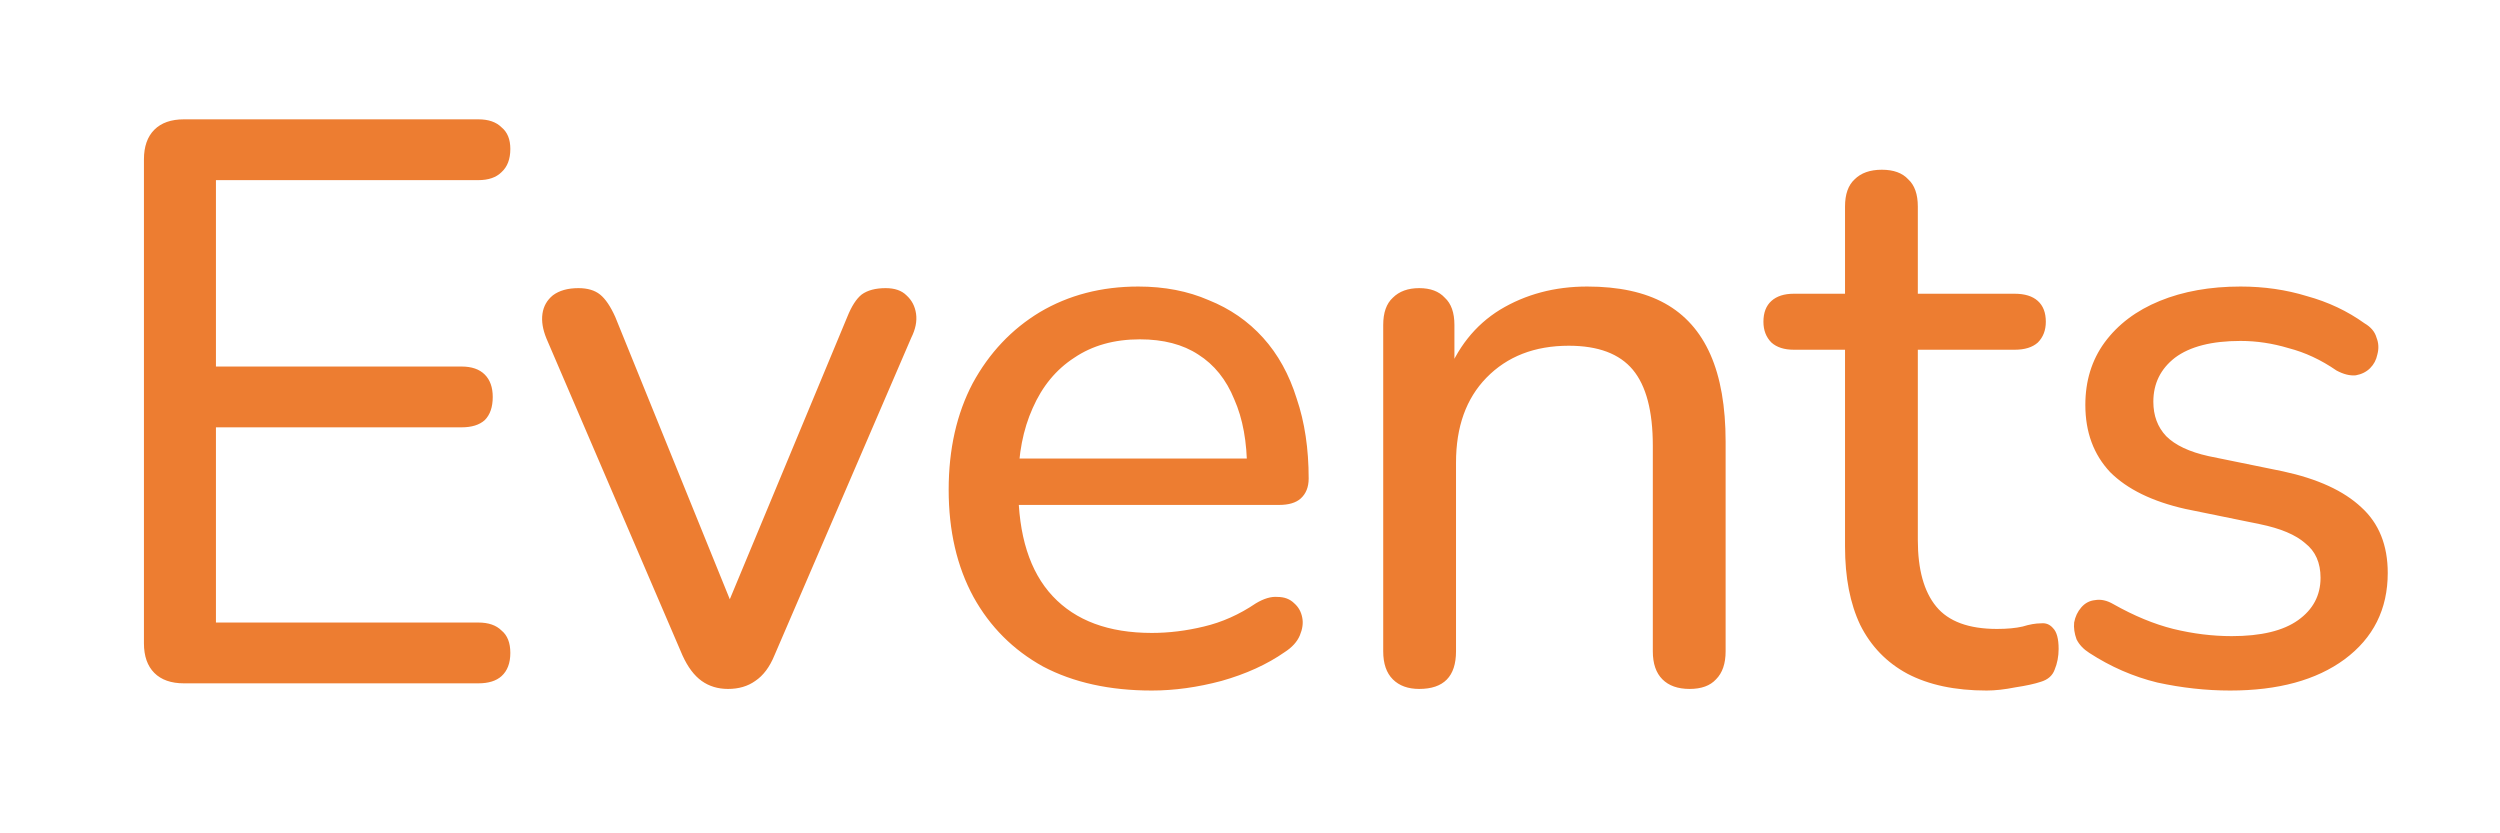 <svg width="300" height="100"  fill="none" xmlns="http://www.w3.org/2000/svg">

<path d="M22.073 82C20.537 82 19.352 81.584 18.52 80.752C17.689 79.92 17.273 78.736 17.273 77.2V19.12C17.273 17.584 17.689 16.4 18.52 15.568C19.352 14.736 20.537 14.32 22.073 14.32H57.401C58.617 14.32 59.544 14.64 60.184 15.28C60.889 15.856 61.24 16.72 61.24 17.872C61.24 19.088 60.889 20.016 60.184 20.656C59.544 21.296 58.617 21.616 57.401 21.616H25.913V43.984H55.385C56.6 43.984 57.529 44.304 58.169 44.944C58.809 45.584 59.129 46.48 59.129 47.632C59.129 48.848 58.809 49.776 58.169 50.416C57.529 50.992 56.6 51.28 55.385 51.28H25.913V74.704H57.401C58.617 74.704 59.544 75.024 60.184 75.664C60.889 76.24 61.24 77.136 61.24 78.352C61.24 79.568 60.889 80.496 60.184 81.136C59.544 81.712 58.617 82 57.401 82H22.073ZM87.367 82.672C86.151 82.672 85.095 82.352 84.199 81.712C83.303 81.072 82.535 80.048 81.895 78.64L65.575 40.624C65.127 39.536 64.967 38.544 65.095 37.648C65.223 36.752 65.639 36.016 66.343 35.44C67.111 34.864 68.135 34.576 69.415 34.576C70.503 34.576 71.367 34.832 72.007 35.344C72.647 35.856 73.255 36.752 73.831 38.032L88.903 75.184H86.215L101.671 38.032C102.183 36.752 102.759 35.856 103.399 35.344C104.103 34.832 105.063 34.576 106.279 34.576C107.367 34.576 108.199 34.864 108.775 35.44C109.415 36.016 109.799 36.752 109.927 37.648C110.055 38.544 109.863 39.504 109.351 40.528L92.935 78.64C92.359 80.048 91.591 81.072 90.631 81.712C89.735 82.352 88.647 82.672 87.367 82.672ZM138.224 82.864C133.168 82.864 128.816 81.904 125.168 79.984C121.584 78 118.8 75.216 116.816 71.632C114.832 67.984 113.84 63.696 113.84 58.768C113.84 53.904 114.8 49.648 116.72 46C118.704 42.352 121.392 39.504 124.784 37.456C128.24 35.408 132.176 34.384 136.592 34.384C139.728 34.384 142.544 34.928 145.04 36.016C147.6 37.04 149.776 38.544 151.568 40.528C153.36 42.512 154.704 44.944 155.6 47.824C156.56 50.64 157.04 53.84 157.04 57.424C157.04 58.448 156.72 59.248 156.08 59.824C155.504 60.336 154.64 60.592 153.488 60.592H120.656V55.024H151.28L149.648 56.368C149.648 53.04 149.136 50.224 148.112 47.92C147.152 45.552 145.712 43.76 143.792 42.544C141.936 41.328 139.6 40.72 136.784 40.72C133.712 40.72 131.088 41.456 128.912 42.928C126.736 44.336 125.072 46.352 123.92 48.976C122.768 51.536 122.192 54.512 122.192 57.904V58.48C122.192 64.24 123.568 68.592 126.32 71.536C129.072 74.48 133.04 75.952 138.224 75.952C140.272 75.952 142.352 75.696 144.464 75.184C146.64 74.672 148.72 73.744 150.704 72.4C151.664 71.824 152.528 71.568 153.296 71.632C154.128 71.632 154.8 71.888 155.312 72.4C155.824 72.848 156.144 73.424 156.272 74.128C156.4 74.768 156.304 75.472 155.984 76.24C155.664 77.008 155.056 77.68 154.16 78.256C152.048 79.728 149.52 80.88 146.576 81.712C143.696 82.48 140.912 82.864 138.224 82.864ZM170.306 82.672C168.962 82.672 167.906 82.288 167.138 81.52C166.37 80.752 165.986 79.632 165.986 78.16V38.992C165.986 37.52 166.37 36.432 167.138 35.728C167.906 34.96 168.962 34.576 170.306 34.576C171.65 34.576 172.674 34.96 173.378 35.728C174.146 36.432 174.53 37.52 174.53 38.992V46.864L173.474 45.424C174.818 41.776 176.994 39.024 180.002 37.168C183.074 35.312 186.562 34.384 190.466 34.384C194.242 34.384 197.346 35.056 199.778 36.4C202.21 37.744 204.034 39.792 205.25 42.544C206.466 45.296 207.074 48.784 207.074 53.008V78.16C207.074 79.632 206.69 80.752 205.922 81.52C205.218 82.288 204.162 82.672 202.754 82.672C201.346 82.672 200.258 82.288 199.49 81.52C198.722 80.752 198.338 79.632 198.338 78.16V53.488C198.338 49.328 197.538 46.288 195.938 44.368C194.338 42.448 191.778 41.488 188.258 41.488C184.162 41.488 180.866 42.768 178.37 45.328C175.938 47.824 174.722 51.216 174.722 55.504V78.16C174.722 81.168 173.25 82.672 170.306 82.672ZM238.395 82.864C234.619 82.864 231.451 82.192 228.891 80.848C226.395 79.504 224.507 77.552 223.227 74.992C222.011 72.432 221.403 69.296 221.403 65.584V41.968H215.259C214.107 41.968 213.211 41.68 212.571 41.104C211.931 40.464 211.611 39.632 211.611 38.608C211.611 37.52 211.931 36.688 212.571 36.112C213.211 35.536 214.107 35.248 215.259 35.248H221.403V24.784C221.403 23.312 221.787 22.224 222.555 21.52C223.323 20.752 224.411 20.368 225.819 20.368C227.227 20.368 228.283 20.752 228.987 21.52C229.755 22.224 230.139 23.312 230.139 24.784V35.248H241.755C242.971 35.248 243.899 35.536 244.539 36.112C245.179 36.688 245.499 37.52 245.499 38.608C245.499 39.632 245.179 40.464 244.539 41.104C243.899 41.68 242.971 41.968 241.755 41.968H230.139V64.816C230.139 68.336 230.875 70.992 232.347 72.784C233.819 74.576 236.251 75.472 239.643 75.472C240.859 75.472 241.883 75.376 242.715 75.184C243.547 74.928 244.283 74.8 244.923 74.8C245.499 74.736 245.979 74.928 246.363 75.376C246.811 75.824 247.035 76.656 247.035 77.872C247.035 78.768 246.875 79.6 246.555 80.368C246.299 81.072 245.755 81.552 244.923 81.808C244.155 82.064 243.131 82.288 241.851 82.48C240.571 82.736 239.419 82.864 238.395 82.864ZM267.617 82.864C264.737 82.864 261.825 82.544 258.881 81.904C256.001 81.2 253.281 80.016 250.721 78.352C250.017 77.904 249.505 77.36 249.185 76.72C248.929 76.016 248.833 75.344 248.897 74.704C249.025 74 249.313 73.392 249.761 72.88C250.209 72.368 250.753 72.08 251.393 72.016C252.097 71.888 252.833 72.048 253.601 72.496C256.097 73.904 258.497 74.896 260.801 75.472C263.169 76.048 265.505 76.336 267.809 76.336C271.329 76.336 273.985 75.696 275.777 74.416C277.569 73.136 278.465 71.44 278.465 69.328C278.465 67.536 277.857 66.16 276.641 65.2C275.489 64.176 273.665 63.408 271.169 62.896L262.241 61.072C258.273 60.176 255.265 58.704 253.217 56.656C251.233 54.544 250.241 51.856 250.241 48.592C250.241 45.712 251.009 43.216 252.545 41.104C254.145 38.928 256.353 37.264 259.169 36.112C261.985 34.96 265.217 34.384 268.865 34.384C271.681 34.384 274.337 34.768 276.833 35.536C279.393 36.24 281.697 37.328 283.745 38.8C284.513 39.248 284.993 39.824 285.185 40.528C285.441 41.168 285.473 41.84 285.281 42.544C285.153 43.184 284.865 43.728 284.417 44.176C283.969 44.624 283.393 44.912 282.689 45.04C281.985 45.104 281.217 44.912 280.385 44.464C278.529 43.184 276.609 42.288 274.625 41.776C272.705 41.2 270.785 40.912 268.865 40.912C265.409 40.912 262.785 41.584 260.993 42.928C259.265 44.272 258.401 46.032 258.401 48.208C258.401 49.872 258.913 51.248 259.937 52.336C261.025 53.424 262.721 54.224 265.025 54.736L273.953 56.56C278.113 57.456 281.249 58.896 283.361 60.88C285.473 62.8 286.529 65.424 286.529 68.752C286.529 73.104 284.801 76.56 281.345 79.12C277.953 81.616 273.377 82.864 267.617 82.864Z" fill="#ED7D31"/>

</svg>
